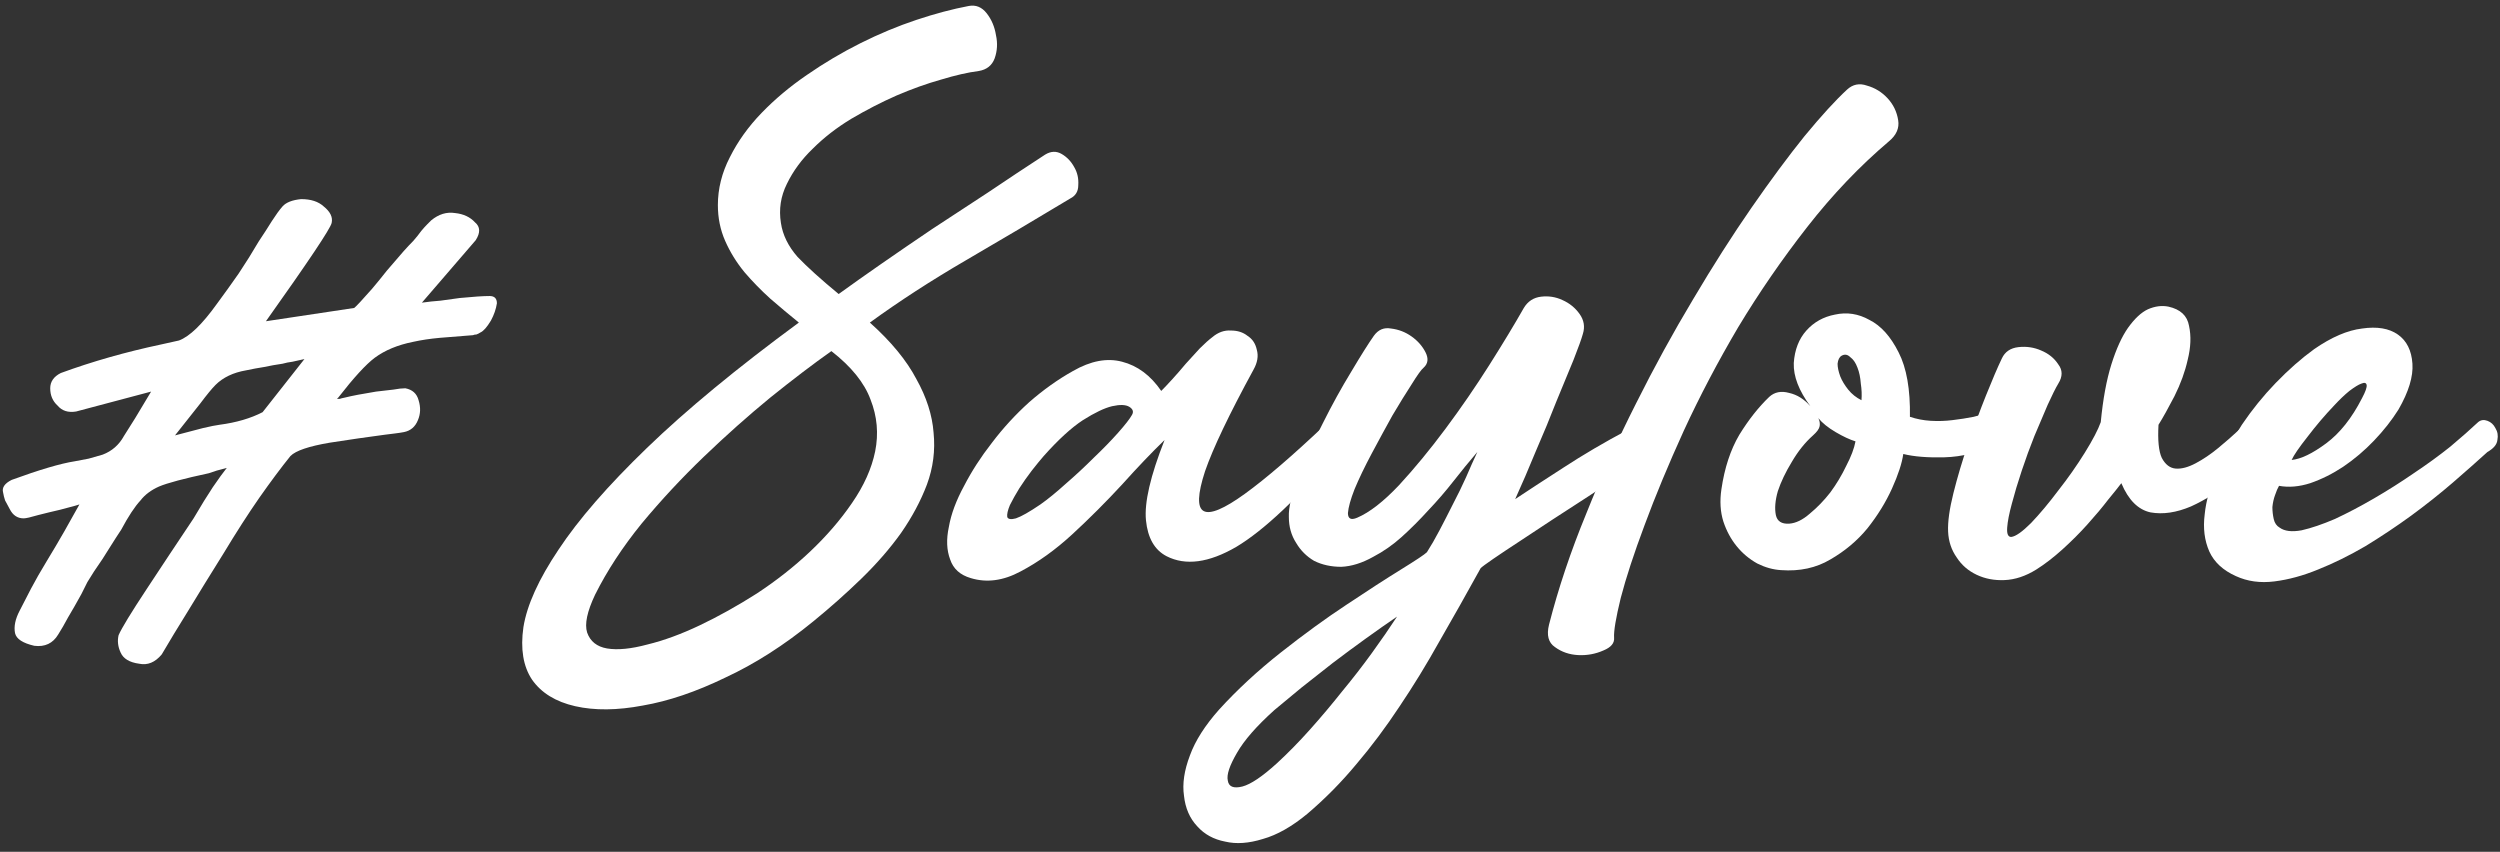 <svg width="226" height="77" viewBox="0 0 226 77" fill="none" xmlns="http://www.w3.org/2000/svg">
<rect x="0" y="0" width="226" height="77" fill="#333333" stroke="none"/>
<path d="M36.64 35.1C37.28 35.22 37.68 35.58 37.84 36.18C38.04 36.82 38.02 37.42 37.78 37.98C37.54 38.58 37.12 38.94 36.52 39.06C36.32 39.1 36.06 39.14 35.74 39.18C35.46 39.22 35.14 39.26 34.78 39.3C33.26 39.5 31.6 39.74 29.8 40.02C27.92 40.34 26.74 40.74 26.26 41.22C25.42 42.26 24.48 43.52 23.44 45C22.44 46.44 21.36 48.12 20.2 50.04C19 51.96 17.94 53.68 17.02 55.2C16.1 56.68 15.3 58 14.62 59.16C14.02 59.88 13.34 60.16 12.58 60C11.7 59.88 11.14 59.54 10.9 58.98C10.66 58.46 10.6 57.94 10.72 57.42C11 56.78 11.84 55.4 13.24 53.28C13.92 52.24 14.62 51.18 15.34 50.1C16.06 49.02 16.78 47.94 17.5 46.86C18.18 45.7 18.76 44.76 19.24 44.04C19.76 43.28 20.18 42.7 20.5 42.3C20.18 42.38 19.88 42.46 19.6 42.54C19.36 42.62 19.12 42.7 18.88 42.78C16.64 43.26 15.14 43.66 14.38 43.98C13.66 44.3 13.1 44.72 12.7 45.24C12.18 45.8 11.6 46.68 10.96 47.88C10.64 48.36 10.28 48.92 9.88 49.56C9.52 50.16 9.06 50.86 8.5 51.66C8.3 51.98 8.1 52.3 7.9 52.62C7.74 52.94 7.56 53.3 7.36 53.7C6.92 54.5 6.52 55.2 6.16 55.8C5.84 56.4 5.54 56.92 5.26 57.36C4.78 58.16 4.06 58.5 3.1 58.38C2.06 58.14 1.48 57.76 1.36 57.24C1.24 56.64 1.38 55.96 1.78 55.2C2.06 54.64 2.4 53.98 2.8 53.22C3.2 52.46 3.68 51.62 4.24 50.7C4.8 49.78 5.32 48.9 5.8 48.06C6.28 47.22 6.74 46.4 7.18 45.6C6.94 45.68 6.66 45.76 6.34 45.84C6.06 45.92 5.76 46 5.44 46.08C5.08 46.16 4.74 46.24 4.42 46.32C4.1 46.4 3.78 46.48 3.46 46.56C2.78 46.76 2.34 46.86 2.14 46.86C1.58 46.86 1.16 46.58 0.88 46.02C0.72 45.74 0.58 45.48 0.46 45.24C0.38 45 0.32 44.76 0.28 44.52C0.16 44.08 0.42 43.7 1.06 43.38C3.58 42.46 5.48 41.9 6.76 41.7C7.2 41.62 7.62 41.54 8.02 41.46C8.46 41.34 8.88 41.22 9.28 41.1C10.12 40.78 10.76 40.22 11.2 39.42C11.48 38.98 11.82 38.44 12.22 37.8C12.62 37.12 13.1 36.32 13.66 35.4L6.88 37.2C6.16 37.32 5.6 37.14 5.2 36.66C4.76 36.26 4.54 35.74 4.54 35.1C4.54 34.5 4.86 34.04 5.5 33.72C8.34 32.68 11.36 31.82 14.56 31.14L16.18 30.78C17.14 30.42 18.28 29.32 19.6 27.48C20.28 26.56 20.94 25.64 21.58 24.72C22.22 23.76 22.82 22.8 23.38 21.84C23.86 21.12 24.26 20.5 24.58 19.98C24.94 19.42 25.26 18.98 25.54 18.66C25.86 18.3 26.42 18.08 27.22 18C28.1 18 28.78 18.22 29.26 18.66C29.86 19.14 30.1 19.64 29.98 20.16C29.86 20.68 27.88 23.64 24.04 29.04L32.02 27.84C32.22 27.68 32.76 27.1 33.64 26.1C34.08 25.58 34.52 25.04 34.96 24.48C35.44 23.92 35.94 23.34 36.46 22.74C36.78 22.38 37.08 22.06 37.36 21.78C37.64 21.46 37.88 21.16 38.08 20.88C38.28 20.64 38.46 20.44 38.62 20.28C38.78 20.12 38.9 20 38.98 19.92C39.66 19.36 40.38 19.14 41.14 19.26C41.9 19.34 42.5 19.62 42.94 20.1C43.42 20.5 43.44 21.04 43 21.72L38.14 27.36C38.7 27.28 39.26 27.22 39.82 27.18C40.38 27.1 40.96 27.02 41.56 26.94C42.8 26.82 43.7 26.76 44.26 26.76C44.7 26.76 44.92 26.98 44.92 27.42C44.84 27.94 44.66 28.46 44.38 28.98C44.02 29.58 43.7 29.94 43.42 30.06C43.3 30.14 43.18 30.2 43.06 30.24C42.94 30.24 42.84 30.26 42.76 30.3C41.68 30.38 40.68 30.46 39.76 30.54C38.88 30.62 38.08 30.74 37.36 30.9C35.96 31.18 34.8 31.66 33.88 32.34C33.08 32.94 31.98 34.14 30.58 35.94C30.5 36.02 30.46 36.06 30.46 36.06C30.5 36.06 30.58 36.06 30.7 36.06C30.82 36.02 30.98 35.98 31.18 35.94C31.82 35.78 32.76 35.6 34 35.4C34.64 35.32 35.16 35.26 35.56 35.22C36 35.14 36.36 35.1 36.64 35.1ZM27.52 32.46C27.12 32.54 26.76 32.62 26.44 32.7C26.12 32.74 25.82 32.8 25.54 32.88C24.98 32.96 24.42 33.06 23.86 33.18C23.34 33.26 22.8 33.36 22.24 33.48C21.08 33.68 20.16 34.12 19.48 34.8C19.16 35.12 18.7 35.68 18.1 36.48C17.5 37.24 16.74 38.2 15.82 39.36C16.86 39.08 17.7 38.86 18.34 38.7C19.02 38.54 19.52 38.44 19.84 38.4C21.36 38.2 22.66 37.82 23.74 37.26L27.52 32.46Z" fill="white"/>
<path d="M94.476 13.98C94.996 13.66 95.496 13.64 95.976 13.92C96.456 14.2 96.836 14.6 97.116 15.12C97.396 15.6 97.516 16.14 97.476 16.74C97.476 17.3 97.236 17.7 96.756 17.94C93.636 19.82 90.496 21.68 87.336 23.52C84.176 25.36 81.276 27.24 78.636 29.16C80.556 30.88 81.956 32.58 82.836 34.26C83.756 35.9 84.276 37.52 84.396 39.12C84.556 40.72 84.356 42.28 83.796 43.8C83.236 45.28 82.456 46.74 81.456 48.18C80.456 49.58 79.256 50.96 77.856 52.32C76.496 53.64 75.056 54.92 73.536 56.16C70.896 58.32 68.236 60.02 65.556 61.26C62.916 62.54 60.436 63.38 58.116 63.78C55.796 64.22 53.756 64.24 51.996 63.84C50.236 63.44 48.936 62.64 48.096 61.44C47.296 60.24 47.036 58.66 47.316 56.7C47.636 54.7 48.696 52.36 50.496 49.68C52.296 46.96 54.956 43.9 58.476 40.5C62.036 37.06 66.616 33.28 72.216 29.16C71.376 28.48 70.516 27.76 69.636 27C68.796 26.24 68.016 25.44 67.296 24.6C66.576 23.72 65.996 22.78 65.556 21.78C65.116 20.78 64.896 19.7 64.896 18.54C64.896 17.06 65.256 15.62 65.976 14.22C66.696 12.78 67.656 11.44 68.856 10.2C70.056 8.96 71.416 7.82 72.936 6.78C74.496 5.7 76.116 4.74 77.796 3.9C79.476 3.06 81.156 2.36 82.836 1.8C84.516 1.24 86.096 0.82 87.576 0.54C88.216 0.42 88.756 0.64 89.196 1.2C89.636 1.76 89.916 2.42 90.036 3.18C90.196 3.9 90.156 4.6 89.916 5.28C89.676 5.92 89.196 6.3 88.476 6.42C87.516 6.54 86.376 6.8 85.056 7.2C83.776 7.56 82.436 8.04 81.036 8.64C79.676 9.24 78.316 9.94 76.956 10.74C75.636 11.54 74.476 12.44 73.476 13.44C72.476 14.4 71.696 15.46 71.136 16.62C70.576 17.74 70.396 18.92 70.596 20.16C70.756 21.24 71.256 22.26 72.096 23.22C72.976 24.14 74.216 25.26 75.816 26.58C76.976 25.74 78.276 24.82 79.716 23.82C81.156 22.82 82.676 21.78 84.276 20.7C85.916 19.62 87.596 18.52 89.316 17.4C91.036 16.24 92.756 15.1 94.476 13.98ZM53.796 53.76C53.076 55.28 52.836 56.42 53.076 57.18C53.356 57.98 53.956 58.46 54.876 58.62C55.836 58.78 57.056 58.66 58.536 58.26C60.016 57.9 61.596 57.32 63.276 56.52C64.956 55.72 66.676 54.76 68.436 53.64C70.196 52.48 71.796 51.22 73.236 49.86C74.716 48.46 75.976 47 77.016 45.48C78.096 43.92 78.796 42.36 79.116 40.8C79.436 39.2 79.296 37.64 78.696 36.12C78.136 34.6 76.956 33.14 75.156 31.74C73.516 32.9 71.676 34.3 69.636 35.94C67.636 37.58 65.636 39.36 63.636 41.28C61.636 43.2 59.756 45.22 57.996 47.34C56.276 49.46 54.876 51.6 53.796 53.76Z" fill="white"/>
<path d="M105.276 39.78C104.156 40.86 102.876 42.2 101.436 43.8C99.996 45.36 98.496 46.86 96.936 48.3C95.416 49.7 93.856 50.82 92.256 51.66C90.696 52.5 89.196 52.7 87.756 52.26C86.796 51.98 86.176 51.42 85.896 50.58C85.576 49.74 85.536 48.76 85.776 47.64C85.976 46.48 86.436 45.24 87.156 43.92C87.836 42.6 88.676 41.3 89.676 40.02C90.676 38.7 91.796 37.48 93.036 36.36C94.316 35.24 95.636 34.3 96.996 33.54C98.596 32.62 100.076 32.34 101.436 32.7C102.836 33.06 104.016 33.94 104.976 35.34C105.256 35.06 105.596 34.7 105.996 34.26C106.396 33.82 106.796 33.36 107.196 32.88C107.636 32.4 108.056 31.94 108.456 31.5C108.896 31.06 109.276 30.72 109.596 30.48C110.116 30.04 110.676 29.84 111.276 29.88C111.876 29.88 112.376 30.04 112.776 30.36C113.216 30.64 113.496 31.06 113.616 31.62C113.776 32.18 113.676 32.78 113.316 33.42C111.116 37.46 109.656 40.52 108.936 42.6C108.256 44.68 108.216 45.88 108.816 46.2C109.416 46.52 110.656 46 112.536 44.64C114.416 43.28 116.836 41.2 119.796 38.4C120.156 38.08 120.496 37.94 120.816 37.98C121.136 37.98 121.376 38.1 121.536 38.34C121.736 38.58 121.816 38.9 121.776 39.3C121.736 39.7 121.516 40.14 121.116 40.62C117.356 45.02 114.236 47.96 111.756 49.44C109.276 50.88 107.176 51.16 105.456 50.28C104.376 49.72 103.756 48.64 103.596 47.04C103.436 45.44 103.996 43.02 105.276 39.78ZM94.056 45.6C94.736 45.12 95.496 44.5 96.336 43.74C97.216 42.98 98.056 42.2 98.856 41.4C99.696 40.6 100.436 39.84 101.076 39.12C101.716 38.4 102.136 37.86 102.336 37.5C102.496 37.22 102.416 36.98 102.096 36.78C101.776 36.58 101.256 36.56 100.536 36.72C99.856 36.88 98.976 37.3 97.896 37.98C96.856 38.66 95.676 39.74 94.356 41.22C94.076 41.54 93.716 41.98 93.276 42.54C92.876 43.06 92.496 43.6 92.136 44.16C91.816 44.68 91.536 45.18 91.296 45.66C91.096 46.14 91.016 46.5 91.056 46.74C91.136 46.94 91.396 46.98 91.836 46.86C92.316 46.7 93.056 46.28 94.056 45.6Z" fill="white"/>
<path d="M143.093 30.18C142.973 30.62 142.693 31.4 142.253 32.52C141.813 33.6 141.293 34.86 140.693 36.3C140.133 37.74 139.513 39.24 138.833 40.8C138.193 42.36 137.573 43.8 136.973 45.12C138.053 44.4 139.493 43.46 141.293 42.3C143.133 41.1 145.073 39.96 147.113 38.88C147.513 38.68 147.893 38.66 148.253 38.82C148.653 38.94 148.953 39.16 149.153 39.48C149.353 39.76 149.413 40.1 149.333 40.5C149.293 40.9 149.073 41.24 148.673 41.52C148.113 41.88 147.373 42.36 146.453 42.96C145.573 43.56 144.613 44.2 143.573 44.88C142.533 45.56 141.453 46.26 140.333 46.98C139.253 47.7 138.253 48.36 137.333 48.96C136.413 49.56 135.633 50.08 134.993 50.52C134.353 50.96 133.973 51.24 133.853 51.36C132.573 53.68 131.333 55.88 130.133 57.96C128.973 60.04 127.773 62 126.533 63.84C125.293 65.72 123.993 67.46 122.633 69.06C121.273 70.7 119.793 72.2 118.193 73.56C116.793 74.72 115.453 75.48 114.173 75.84C112.893 76.24 111.753 76.32 110.753 76.08C109.713 75.88 108.873 75.42 108.233 74.7C107.553 73.98 107.153 73.06 107.033 71.94C106.873 70.86 107.053 69.64 107.573 68.28C108.053 66.96 108.933 65.58 110.213 64.14C111.853 62.34 113.713 60.62 115.793 58.98C117.873 57.34 119.853 55.9 121.733 54.66C123.653 53.38 125.293 52.32 126.653 51.48C128.013 50.64 128.793 50.12 128.993 49.92C129.353 49.36 129.733 48.7 130.133 47.94C130.533 47.18 130.933 46.4 131.333 45.6C131.773 44.76 132.173 43.94 132.533 43.14C132.893 42.3 133.233 41.54 133.553 40.86C132.833 41.7 132.113 42.58 131.393 43.5C130.673 44.42 129.913 45.3 129.113 46.14C128.353 46.98 127.553 47.78 126.713 48.54C125.913 49.26 125.053 49.86 124.133 50.34C123.133 50.9 122.173 51.2 121.253 51.24C120.333 51.24 119.513 51.06 118.793 50.7C118.113 50.3 117.573 49.76 117.173 49.08C116.733 48.4 116.513 47.62 116.513 46.74C116.473 45.86 116.773 44.64 117.413 43.08C118.013 41.52 118.733 39.92 119.573 38.28C120.413 36.6 121.273 35.04 122.153 33.6C123.033 32.12 123.713 31.04 124.193 30.36C124.593 29.8 125.113 29.58 125.753 29.7C126.433 29.78 127.053 30.02 127.613 30.42C128.173 30.82 128.593 31.3 128.873 31.86C129.153 32.42 129.093 32.88 128.693 33.24C128.493 33.4 128.133 33.9 127.613 34.74C127.093 35.54 126.513 36.48 125.873 37.56C125.273 38.64 124.653 39.78 124.013 40.98C123.373 42.18 122.853 43.26 122.453 44.22C122.093 45.14 121.893 45.86 121.853 46.38C121.853 46.9 122.133 47.04 122.693 46.8C123.813 46.32 125.073 45.34 126.473 43.86C127.873 42.34 129.273 40.64 130.673 38.76C132.073 36.88 133.393 34.96 134.633 33C135.873 31.04 136.913 29.32 137.753 27.84C138.113 27.24 138.633 26.9 139.313 26.82C139.993 26.74 140.633 26.84 141.233 27.12C141.873 27.4 142.393 27.82 142.793 28.38C143.193 28.94 143.293 29.54 143.093 30.18ZM126.293 55.74C125.413 56.34 124.473 57 123.473 57.72C122.473 58.44 121.473 59.18 120.473 59.94C119.513 60.7 118.573 61.44 117.653 62.16C116.733 62.92 115.913 63.6 115.193 64.2C113.593 65.64 112.473 66.92 111.833 68.04C111.153 69.2 110.873 70.04 110.993 70.56C111.073 71.12 111.513 71.3 112.313 71.1C113.073 70.9 114.113 70.2 115.433 69C116.433 68.08 117.433 67.06 118.433 65.94C119.433 64.82 120.393 63.68 121.313 62.52C122.273 61.36 123.173 60.2 124.013 59.04C124.853 57.88 125.613 56.78 126.293 55.74Z" fill="white"/>
<path d="M166.974 8.1C167.494 7.62 168.094 7.5 168.774 7.74C169.494 7.94 170.114 8.32 170.634 8.88C171.154 9.44 171.474 10.1 171.594 10.86C171.714 11.58 171.434 12.22 170.754 12.78C168.114 15.02 165.654 17.6 163.374 20.52C161.094 23.44 159.014 26.46 157.134 29.58C155.294 32.7 153.654 35.82 152.214 38.94C150.814 42.02 149.634 44.86 148.674 47.46C147.714 50.02 146.994 52.22 146.514 54.06C146.074 55.86 145.874 57.06 145.914 57.66C145.954 58.14 145.634 58.52 144.954 58.8C144.234 59.12 143.474 59.26 142.674 59.22C141.874 59.18 141.174 58.94 140.574 58.5C139.974 58.1 139.794 57.42 140.034 56.46C140.874 53.18 141.994 49.84 143.394 46.44C144.754 43.04 146.254 39.72 147.894 36.48C149.534 33.2 151.254 30.06 153.054 27.06C154.854 24.02 156.614 21.26 158.334 18.78C160.054 16.3 161.654 14.14 163.134 12.3C164.654 10.46 165.934 9.06 166.974 8.1Z" fill="white"/>
<path d="M172.057 41.04C171.937 41.88 171.597 42.92 171.037 44.16C170.477 45.4 169.737 46.6 168.817 47.76C167.897 48.88 166.777 49.82 165.457 50.58C164.177 51.34 162.697 51.66 161.017 51.54C160.297 51.5 159.577 51.3 158.857 50.94C158.137 50.54 157.517 50.02 156.997 49.38C156.477 48.74 156.077 48 155.797 47.16C155.517 46.28 155.457 45.3 155.617 44.22C155.897 42.3 156.437 40.66 157.237 39.3C158.077 37.94 158.977 36.8 159.937 35.88C160.417 35.44 161.017 35.32 161.737 35.52C162.457 35.68 163.097 36.08 163.657 36.72C162.617 35.32 162.117 34.02 162.157 32.82C162.237 31.62 162.617 30.64 163.297 29.88C163.977 29.12 164.837 28.64 165.877 28.44C166.957 28.2 167.997 28.36 168.997 28.92C170.037 29.44 170.917 30.42 171.637 31.86C172.357 33.26 172.697 35.2 172.657 37.68C173.257 37.88 173.877 38 174.517 38.04C175.197 38.08 175.857 38.06 176.497 37.98C177.177 37.9 177.817 37.8 178.417 37.68C179.017 37.52 179.537 37.38 179.977 37.26C180.337 37.14 180.617 37.2 180.817 37.44C181.057 37.68 181.197 37.98 181.237 38.34C181.317 38.7 181.297 39.06 181.177 39.42C181.097 39.78 180.937 40.02 180.697 40.14C178.977 40.9 177.337 41.3 175.777 41.34C174.257 41.38 173.017 41.28 172.057 41.04ZM164.377 37.8C164.497 38.04 164.537 38.28 164.497 38.52C164.457 38.76 164.257 39.04 163.897 39.36C163.177 40 162.537 40.8 161.977 41.76C161.417 42.68 160.997 43.56 160.717 44.4C160.477 45.24 160.417 45.96 160.537 46.56C160.657 47.12 161.057 47.38 161.737 47.34C162.337 47.3 162.957 47 163.597 46.44C164.277 45.88 164.897 45.24 165.457 44.52C166.017 43.76 166.497 42.96 166.897 42.12C167.337 41.28 167.617 40.54 167.737 39.9C167.217 39.74 166.617 39.46 165.937 39.06C165.257 38.66 164.737 38.24 164.377 37.8ZM166.477 32.16C166.277 32.28 166.157 32.52 166.117 32.88C166.117 33.2 166.197 33.58 166.357 34.02C166.517 34.42 166.757 34.82 167.077 35.22C167.397 35.62 167.797 35.94 168.277 36.18C168.317 35.7 168.297 35.2 168.217 34.68C168.177 34.12 168.077 33.64 167.917 33.24C167.757 32.8 167.537 32.48 167.257 32.28C167.017 32.04 166.757 32 166.477 32.16Z" fill="white"/>
<path d="M180.969 32.4C181.249 31.8 181.749 31.46 182.469 31.38C183.189 31.3 183.869 31.4 184.509 31.68C185.189 31.96 185.709 32.38 186.069 32.94C186.469 33.46 186.469 34.04 186.069 34.68C185.829 35.08 185.509 35.72 185.109 36.6C184.749 37.44 184.349 38.38 183.909 39.42C183.509 40.42 183.129 41.46 182.769 42.54C182.409 43.62 182.109 44.62 181.869 45.54C181.629 46.42 181.489 47.14 181.449 47.7C181.409 48.26 181.529 48.54 181.809 48.54C182.209 48.5 182.809 48.08 183.609 47.28C184.409 46.44 185.229 45.46 186.069 44.34C186.949 43.22 187.749 42.08 188.469 40.92C189.189 39.76 189.669 38.84 189.909 38.16C190.109 36.08 190.429 34.34 190.869 32.94C191.309 31.54 191.809 30.44 192.369 29.64C192.969 28.8 193.569 28.24 194.169 27.96C194.809 27.68 195.429 27.6 196.029 27.72C197.109 27.96 197.729 28.54 197.889 29.46C198.089 30.38 198.049 31.4 197.769 32.52C197.529 33.6 197.129 34.7 196.569 35.82C196.009 36.9 195.529 37.76 195.129 38.4C195.049 39.8 195.149 40.8 195.429 41.4C195.749 42 196.169 42.32 196.689 42.36C197.209 42.4 197.809 42.24 198.489 41.88C199.169 41.52 199.849 41.06 200.529 40.5C201.209 39.94 201.849 39.38 202.449 38.82C203.089 38.22 203.629 37.72 204.069 37.32C204.349 37.04 204.649 36.94 204.969 37.02C205.329 37.1 205.629 37.28 205.869 37.56C206.109 37.84 206.229 38.2 206.229 38.64C206.229 39.04 206.049 39.44 205.689 39.84C204.609 41 203.389 42.14 202.029 43.26C200.709 44.34 199.389 45.18 198.069 45.78C196.749 46.34 195.529 46.52 194.409 46.32C193.289 46.08 192.409 45.2 191.769 43.68C191.529 44 191.129 44.5 190.569 45.18C190.049 45.86 189.429 46.6 188.709 47.4C188.029 48.16 187.269 48.92 186.429 49.68C185.629 50.4 184.849 51 184.089 51.48C183.129 52.08 182.169 52.4 181.209 52.44C180.289 52.48 179.449 52.32 178.689 51.96C177.929 51.6 177.329 51.08 176.889 50.4C176.409 49.72 176.149 48.94 176.109 48.06C176.069 47.18 176.229 46.02 176.589 44.58C176.949 43.14 177.389 41.66 177.909 40.14C178.429 38.62 178.969 37.16 179.529 35.76C180.089 34.36 180.569 33.24 180.969 32.4Z" fill="white"/>
<path d="M206.084 47.7C206.524 48.02 207.184 48.1 208.064 47.94C208.944 47.74 209.944 47.4 211.064 46.92C212.184 46.4 213.364 45.78 214.604 45.06C215.844 44.34 217.044 43.58 218.204 42.78C219.404 41.98 220.504 41.18 221.504 40.38C222.504 39.54 223.344 38.8 224.024 38.16C224.264 37.96 224.544 37.92 224.864 38.04C225.184 38.16 225.424 38.38 225.584 38.7C225.784 39.02 225.844 39.38 225.764 39.78C225.724 40.18 225.424 40.54 224.864 40.86C223.984 41.66 222.944 42.58 221.744 43.62C220.584 44.62 219.324 45.62 217.964 46.62C216.644 47.58 215.264 48.5 213.824 49.38C212.384 50.22 210.964 50.92 209.564 51.48C208.204 52.04 206.884 52.4 205.604 52.56C204.324 52.72 203.164 52.56 202.124 52.08C200.964 51.56 200.164 50.82 199.724 49.86C199.284 48.86 199.144 47.74 199.304 46.5C199.424 45.26 199.804 43.94 200.444 42.54C201.044 41.14 201.784 39.76 202.664 38.4C203.584 37.04 204.604 35.78 205.724 34.62C206.884 33.42 208.044 32.4 209.204 31.56C210.764 30.48 212.204 29.86 213.524 29.7C214.884 29.5 215.964 29.68 216.764 30.24C217.564 30.8 218.004 31.68 218.084 32.88C218.164 34.04 217.744 35.42 216.824 37.02C216.224 37.98 215.484 38.92 214.604 39.84C213.764 40.72 212.844 41.5 211.844 42.18C210.884 42.82 209.884 43.32 208.844 43.68C207.844 44 206.904 44.08 206.024 43.92C205.904 44.12 205.784 44.4 205.664 44.76C205.544 45.08 205.464 45.44 205.424 45.84C205.424 46.2 205.464 46.56 205.544 46.92C205.624 47.28 205.804 47.54 206.084 47.7ZM207.164 41.58C208.004 41.5 209.044 41 210.284 40.08C211.524 39.16 212.604 37.8 213.524 36C213.844 35.4 213.984 35 213.944 34.8C213.904 34.6 213.744 34.56 213.464 34.68C213.224 34.76 212.864 34.98 212.384 35.34C211.944 35.7 211.484 36.14 211.004 36.66C210.164 37.54 209.364 38.48 208.604 39.48C207.844 40.44 207.364 41.14 207.164 41.58Z" fill="white"/>
</svg>
